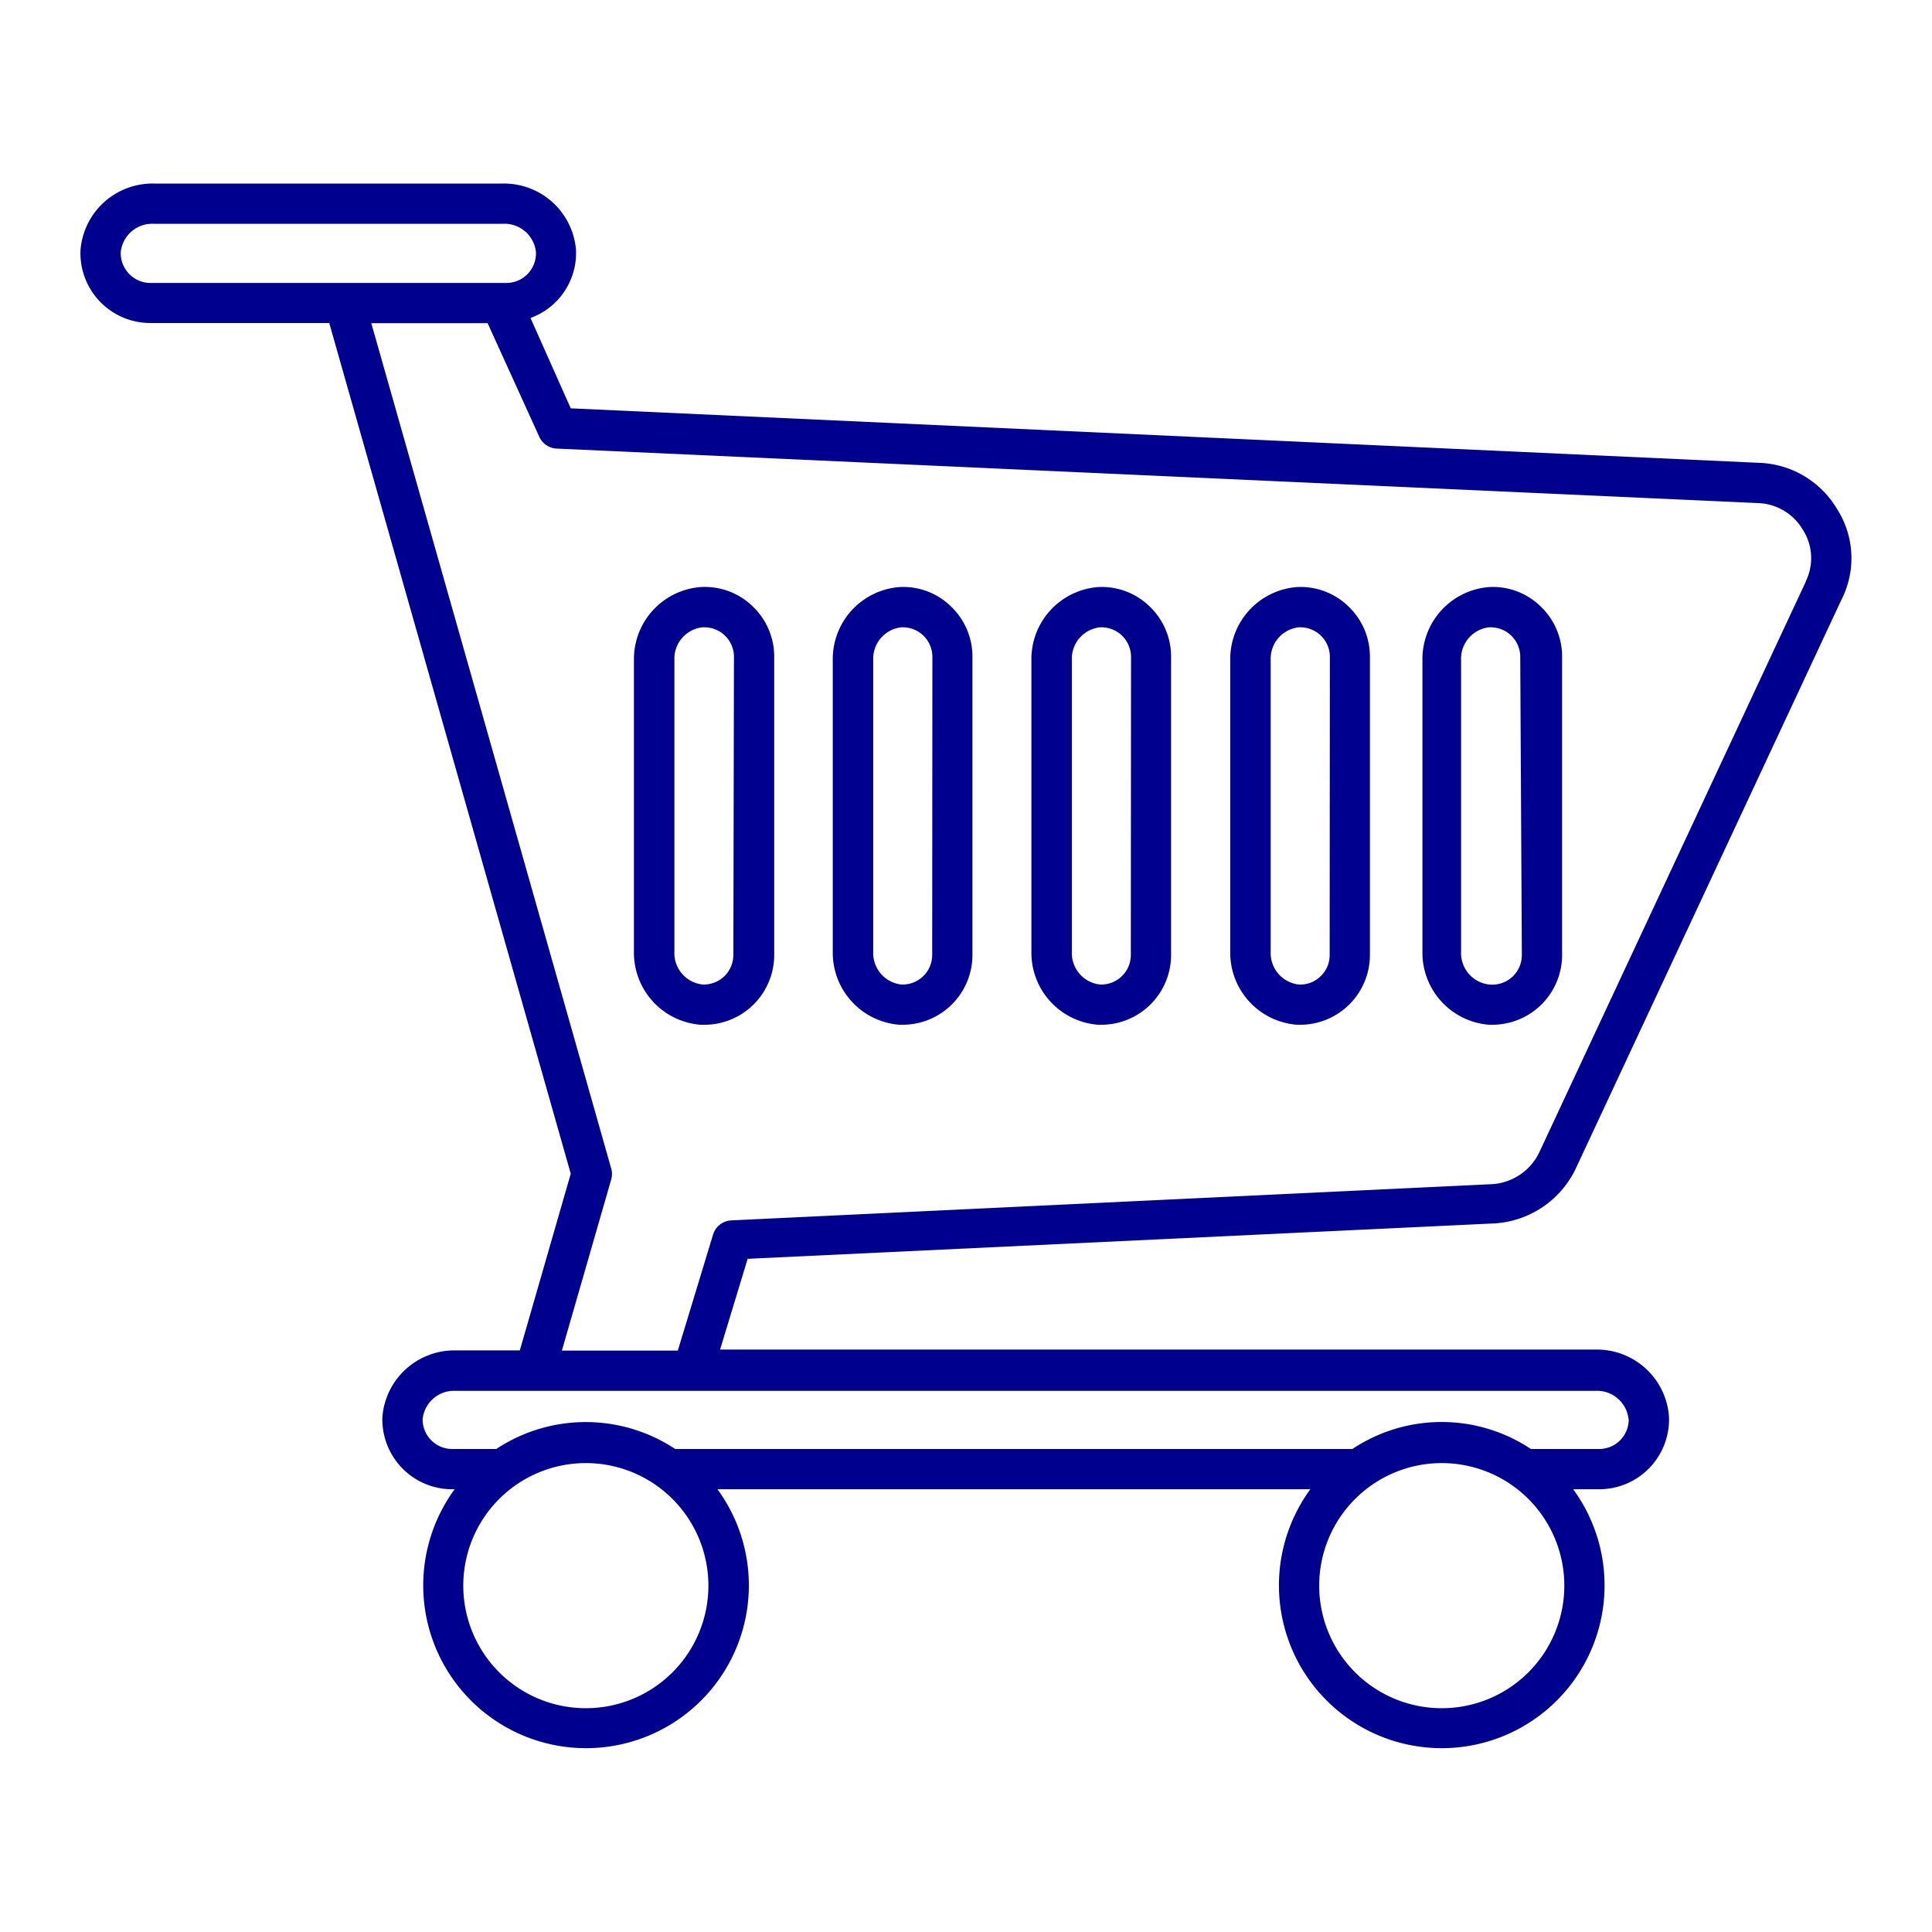 <svg id="shopping_trolley_blue" xmlns="http://www.w3.org/2000/svg" viewBox="0 0 96 96"><defs><style>.cls-1{fill:#00008f;}</style></defs><title>caddy_blue</title><path class="cls-1" d="M91.28,25.29A4.68,4.68,0,0,0,87.46,23h0l-59.1-2.71-2-4.49a3.43,3.43,0,0,0,2.26-3.39A3.59,3.59,0,0,0,25,9.12H7.63A3.59,3.59,0,0,0,4,12.43a3.47,3.47,0,0,0,3.47,3.62h8.89l12,42.27-2.53,8.78H22.64A3.59,3.59,0,0,0,19,70.42,3.47,3.47,0,0,0,22.48,74h.11a8.09,8.09,0,1,0,13.06,0H65.11a8.09,8.09,0,1,0,13.06,0h1.29a3.47,3.47,0,0,0,3.47-3.62,3.59,3.59,0,0,0-3.63-3.32H35.78l1.37-4.51,37.11-1.76a4.79,4.79,0,0,0,4.05-2.75L91.5,29.8a4.54,4.54,0,0,0-.2-4.48ZM6.41,13.6A1.46,1.46,0,0,1,6,12.52a1.57,1.57,0,0,1,1.63-1.4H25a1.57,1.57,0,0,1,1.63,1.4,1.47,1.47,0,0,1-1.47,1.54H7.47A1.46,1.46,0,0,1,6.41,13.6ZM29.12,84.88A6.09,6.09,0,1,1,35.2,78.8,6.09,6.09,0,0,1,29.12,84.88Zm42.52,0a6.09,6.09,0,1,1,6.09-6.09A6.09,6.09,0,0,1,71.63,84.88Zm9.29-14.37A1.47,1.47,0,0,1,79.46,72H76.07a8,8,0,0,0-8.87,0H33.55a8.05,8.05,0,0,0-8.89,0H22.48A1.47,1.47,0,0,1,21,70.51a1.57,1.57,0,0,1,1.63-1.4H79.3A1.57,1.57,0,0,1,80.92,70.51Zm8.8-41.61L76.49,57.25a2.79,2.79,0,0,1-2.35,1.59L36.34,60.64a1,1,0,0,0-.91.71l-1.75,5.76H27.92l2.45-8.5a1,1,0,0,0,0-.55l-11.92-42h5.78l2.57,5.65a1,1,0,0,0,.86.58L87.41,25a2.69,2.69,0,0,1,2.17,1.32A2.61,2.61,0,0,1,89.72,28.9Z"/><path class="cls-1" d="M34.82,29.17a3.59,3.59,0,0,0-3.32,3.63V47.29a3.59,3.59,0,0,0,3.32,3.63H35a3.47,3.47,0,0,0,3.47-3.47V32.64a3.44,3.44,0,0,0-1.07-2.51A3.41,3.41,0,0,0,34.82,29.17Zm1.62,18.28a1.47,1.47,0,0,1-1.53,1.47,1.57,1.57,0,0,1-1.4-1.63V32.8a1.57,1.57,0,0,1,1.4-1.63H35a1.47,1.47,0,0,1,1.47,1.47Z"/><path class="cls-1" d="M44.7,29.17a3.59,3.59,0,0,0-3.32,3.63V47.29a3.59,3.59,0,0,0,3.32,3.63h.15a3.47,3.47,0,0,0,3.47-3.47V32.64a3.44,3.44,0,0,0-1.07-2.51A3.39,3.39,0,0,0,44.7,29.17Zm1.62,18.28a1.47,1.47,0,0,1-1.53,1.47,1.57,1.57,0,0,1-1.4-1.63V32.8a1.57,1.57,0,0,1,1.4-1.63h.07a1.47,1.47,0,0,1,1.47,1.47Z"/><path class="cls-1" d="M54.57,29.17a3.59,3.59,0,0,0-3.32,3.63V47.29a3.59,3.59,0,0,0,3.32,3.63h.15a3.47,3.47,0,0,0,3.47-3.47V32.64a3.44,3.44,0,0,0-1.07-2.51A3.4,3.4,0,0,0,54.57,29.17Zm1.62,18.28a1.47,1.47,0,0,1-1.53,1.47,1.57,1.57,0,0,1-1.4-1.63V32.8a1.57,1.57,0,0,1,1.4-1.63h.07a1.47,1.47,0,0,1,1.47,1.47Z"/><path class="cls-1" d="M64.45,29.17a3.59,3.59,0,0,0-3.32,3.63V47.29a3.59,3.59,0,0,0,3.32,3.63h.15a3.47,3.47,0,0,0,3.47-3.47V32.64A3.44,3.44,0,0,0,67,30.13,3.41,3.41,0,0,0,64.45,29.17Zm1.62,18.28a1.45,1.45,0,0,1-.45,1.06,1.44,1.44,0,0,1-1.08.41,1.57,1.57,0,0,1-1.4-1.63V32.8a1.57,1.57,0,0,1,1.4-1.63h.07a1.47,1.47,0,0,1,1.47,1.47Z"/><path class="cls-1" d="M74,29.17a3.59,3.59,0,0,0-3.32,3.63V47.29A3.59,3.59,0,0,0,74,50.92h.15a3.47,3.47,0,0,0,3.47-3.47V32.64a3.44,3.44,0,0,0-1.07-2.51A3.39,3.39,0,0,0,74,29.17Zm1.62,18.28A1.47,1.47,0,0,1,74,48.92a1.57,1.57,0,0,1-1.4-1.63V32.8A1.57,1.57,0,0,1,74,31.17h.07a1.47,1.47,0,0,1,1.47,1.47Z"/></svg>